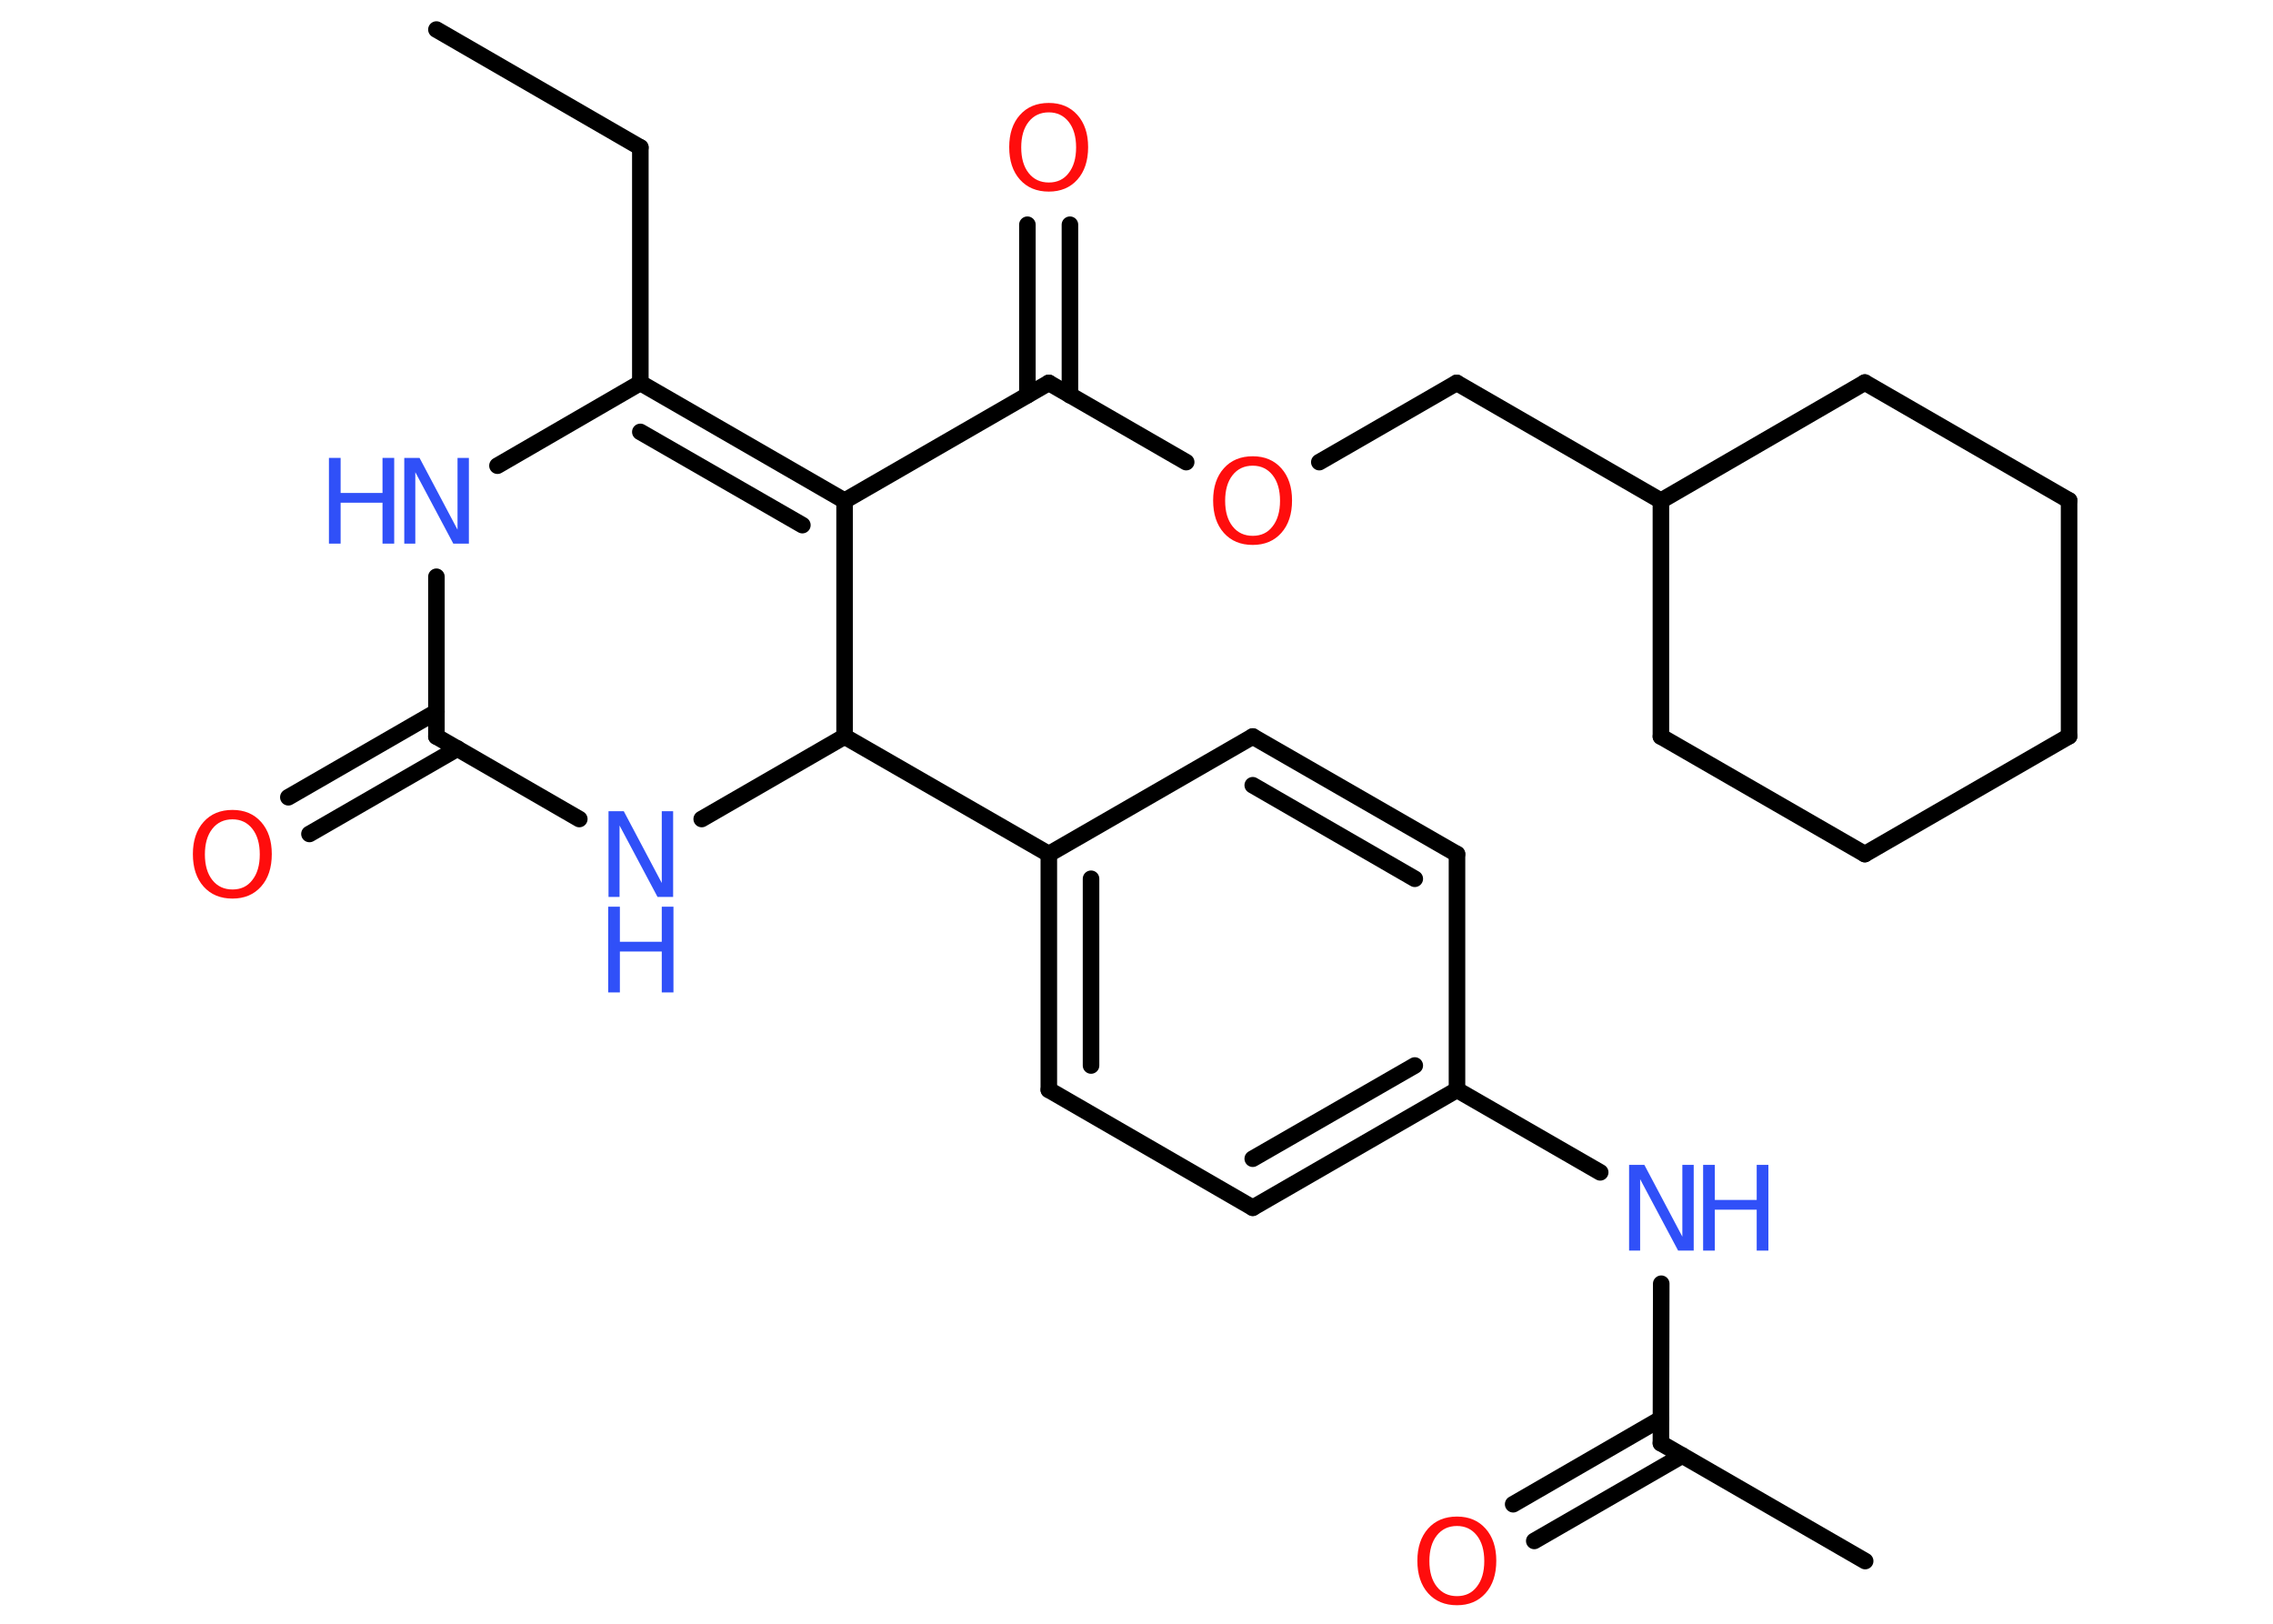 <?xml version='1.0' encoding='UTF-8'?>
<!DOCTYPE svg PUBLIC "-//W3C//DTD SVG 1.1//EN" "http://www.w3.org/Graphics/SVG/1.1/DTD/svg11.dtd">
<svg version='1.2' xmlns='http://www.w3.org/2000/svg' xmlns:xlink='http://www.w3.org/1999/xlink' width='70.0mm' height='50.0mm' viewBox='0 0 70.0 50.0'>
  <desc>Generated by the Chemistry Development Kit (http://github.com/cdk)</desc>
  <g stroke-linecap='round' stroke-linejoin='round' stroke='#000000' stroke-width='.51' fill='#3050F8'>
    <rect x='.0' y='.0' width='70.0' height='50.0' fill='#FFFFFF' stroke='none'/>
    <g id='mol1' class='mol'>
      <line id='mol1bnd1' class='bond' x1='13.44' y1='.91' x2='19.72' y2='4.54'/>
      <line id='mol1bnd2' class='bond' x1='19.72' y1='4.54' x2='19.72' y2='11.79'/>
      <g id='mol1bnd3' class='bond'>
        <line x1='26.01' y1='15.42' x2='19.72' y2='11.79'/>
        <line x1='24.71' y1='16.17' x2='19.72' y2='13.3'/>
      </g>
      <line id='mol1bnd4' class='bond' x1='26.01' y1='15.42' x2='32.3' y2='11.79'/>
      <g id='mol1bnd5' class='bond'>
        <line x1='31.64' y1='12.17' x2='31.64' y2='6.92'/>
        <line x1='32.95' y1='12.17' x2='32.95' y2='6.92'/>
      </g>
      <line id='mol1bnd6' class='bond' x1='32.3' y1='11.79' x2='36.53' y2='14.23'/>
      <line id='mol1bnd7' class='bond' x1='40.63' y1='14.23' x2='44.86' y2='11.79'/>
      <line id='mol1bnd8' class='bond' x1='44.86' y1='11.79' x2='51.15' y2='15.42'/>
      <line id='mol1bnd9' class='bond' x1='51.15' y1='15.42' x2='57.43' y2='11.78'/>
      <line id='mol1bnd10' class='bond' x1='57.43' y1='11.78' x2='63.72' y2='15.41'/>
      <line id='mol1bnd11' class='bond' x1='63.72' y1='15.41' x2='63.72' y2='22.67'/>
      <line id='mol1bnd12' class='bond' x1='63.72' y1='22.67' x2='57.43' y2='26.3'/>
      <line id='mol1bnd13' class='bond' x1='57.43' y1='26.3' x2='51.15' y2='22.68'/>
      <line id='mol1bnd14' class='bond' x1='51.15' y1='15.42' x2='51.15' y2='22.68'/>
      <line id='mol1bnd15' class='bond' x1='26.01' y1='15.42' x2='26.01' y2='22.68'/>
      <line id='mol1bnd16' class='bond' x1='26.01' y1='22.68' x2='32.3' y2='26.3'/>
      <g id='mol1bnd17' class='bond'>
        <line x1='32.3' y1='26.3' x2='32.3' y2='33.56'/>
        <line x1='33.6' y1='27.06' x2='33.6' y2='32.81'/>
      </g>
      <line id='mol1bnd18' class='bond' x1='32.3' y1='33.56' x2='38.58' y2='37.19'/>
      <g id='mol1bnd19' class='bond'>
        <line x1='38.58' y1='37.19' x2='44.87' y2='33.56'/>
        <line x1='38.58' y1='35.68' x2='43.57' y2='32.81'/>
      </g>
      <line id='mol1bnd20' class='bond' x1='44.87' y1='33.56' x2='49.28' y2='36.1'/>
      <line id='mol1bnd21' class='bond' x1='51.16' y1='39.53' x2='51.15' y2='44.44'/>
      <line id='mol1bnd22' class='bond' x1='51.15' y1='44.44' x2='57.44' y2='48.07'/>
      <g id='mol1bnd23' class='bond'>
        <line x1='51.81' y1='44.82' x2='47.25' y2='47.45'/>
        <line x1='51.15' y1='43.69' x2='46.6' y2='46.32'/>
      </g>
      <line id='mol1bnd24' class='bond' x1='44.87' y1='33.56' x2='44.87' y2='26.3'/>
      <g id='mol1bnd25' class='bond'>
        <line x1='44.87' y1='26.3' x2='38.58' y2='22.68'/>
        <line x1='43.57' y1='27.06' x2='38.58' y2='24.18'/>
      </g>
      <line id='mol1bnd26' class='bond' x1='32.3' y1='26.3' x2='38.58' y2='22.68'/>
      <line id='mol1bnd27' class='bond' x1='26.01' y1='22.68' x2='21.61' y2='25.22'/>
      <line id='mol1bnd28' class='bond' x1='17.84' y1='25.22' x2='13.44' y2='22.68'/>
      <g id='mol1bnd29' class='bond'>
        <line x1='14.09' y1='23.05' x2='9.53' y2='25.68'/>
        <line x1='13.44' y1='21.92' x2='8.88' y2='24.55'/>
      </g>
      <line id='mol1bnd30' class='bond' x1='13.44' y1='22.68' x2='13.44' y2='17.76'/>
      <line id='mol1bnd31' class='bond' x1='19.72' y1='11.79' x2='15.32' y2='14.34'/>
      <path id='mol1atm6' class='atom' d='M32.3 3.46q-.39 .0 -.62 .29q-.23 .29 -.23 .79q.0 .5 .23 .79q.23 .29 .62 .29q.39 .0 .61 -.29q.23 -.29 .23 -.79q.0 -.5 -.23 -.79q-.23 -.29 -.61 -.29zM32.3 3.17q.55 .0 .88 .37q.33 .37 .33 .99q.0 .63 -.33 1.0q-.33 .37 -.88 .37q-.56 .0 -.89 -.37q-.33 -.37 -.33 -1.0q.0 -.62 .33 -.99q.33 -.37 .89 -.37z' stroke='none' fill='#FF0D0D'/>
      <path id='mol1atm7' class='atom' d='M38.58 14.34q-.39 .0 -.62 .29q-.23 .29 -.23 .79q.0 .5 .23 .79q.23 .29 .62 .29q.39 .0 .61 -.29q.23 -.29 .23 -.79q.0 -.5 -.23 -.79q-.23 -.29 -.61 -.29zM38.58 14.05q.55 .0 .88 .37q.33 .37 .33 .99q.0 .63 -.33 1.0q-.33 .37 -.88 .37q-.56 .0 -.89 -.37q-.33 -.37 -.33 -1.0q.0 -.62 .33 -.99q.33 -.37 .89 -.37z' stroke='none' fill='#FF0D0D'/>
      <g id='mol1atm20' class='atom'>
        <path d='M50.16 35.87h.48l1.17 2.21v-2.21h.35v2.64h-.48l-1.17 -2.2v2.2h-.34v-2.64z' stroke='none'/>
        <path d='M52.45 35.87h.36v1.08h1.29v-1.08h.36v2.64h-.36v-1.26h-1.29v1.26h-.36v-2.64z' stroke='none'/>
      </g>
      <path id='mol1atm23' class='atom' d='M44.87 46.99q-.39 .0 -.62 .29q-.23 .29 -.23 .79q.0 .5 .23 .79q.23 .29 .62 .29q.39 .0 .61 -.29q.23 -.29 .23 -.79q.0 -.5 -.23 -.79q-.23 -.29 -.61 -.29zM44.87 46.7q.55 .0 .88 .37q.33 .37 .33 .99q.0 .63 -.33 1.0q-.33 .37 -.88 .37q-.56 .0 -.89 -.37q-.33 -.37 -.33 -1.0q.0 -.62 .33 -.99q.33 -.37 .89 -.37z' stroke='none' fill='#FF0D0D'/>
      <g id='mol1atm26' class='atom'>
        <path d='M18.73 24.98h.48l1.17 2.21v-2.21h.35v2.64h-.48l-1.17 -2.2v2.2h-.34v-2.64z' stroke='none'/>
        <path d='M18.73 27.92h.36v1.08h1.29v-1.08h.36v2.64h-.36v-1.26h-1.29v1.26h-.36v-2.64z' stroke='none'/>
      </g>
      <path id='mol1atm28' class='atom' d='M7.16 25.23q-.39 .0 -.62 .29q-.23 .29 -.23 .79q.0 .5 .23 .79q.23 .29 .62 .29q.39 .0 .61 -.29q.23 -.29 .23 -.79q.0 -.5 -.23 -.79q-.23 -.29 -.61 -.29zM7.16 24.94q.55 .0 .88 .37q.33 .37 .33 .99q.0 .63 -.33 1.0q-.33 .37 -.88 .37q-.56 .0 -.89 -.37q-.33 -.37 -.33 -1.0q.0 -.62 .33 -.99q.33 -.37 .89 -.37z' stroke='none' fill='#FF0D0D'/>
      <g id='mol1atm29' class='atom'>
        <path d='M12.44 14.1h.48l1.17 2.21v-2.21h.35v2.64h-.48l-1.17 -2.2v2.2h-.34v-2.64z' stroke='none'/>
        <path d='M10.13 14.1h.36v1.08h1.29v-1.08h.36v2.64h-.36v-1.26h-1.29v1.26h-.36v-2.64z' stroke='none'/>
      </g>
    </g>
  </g>
</svg>
